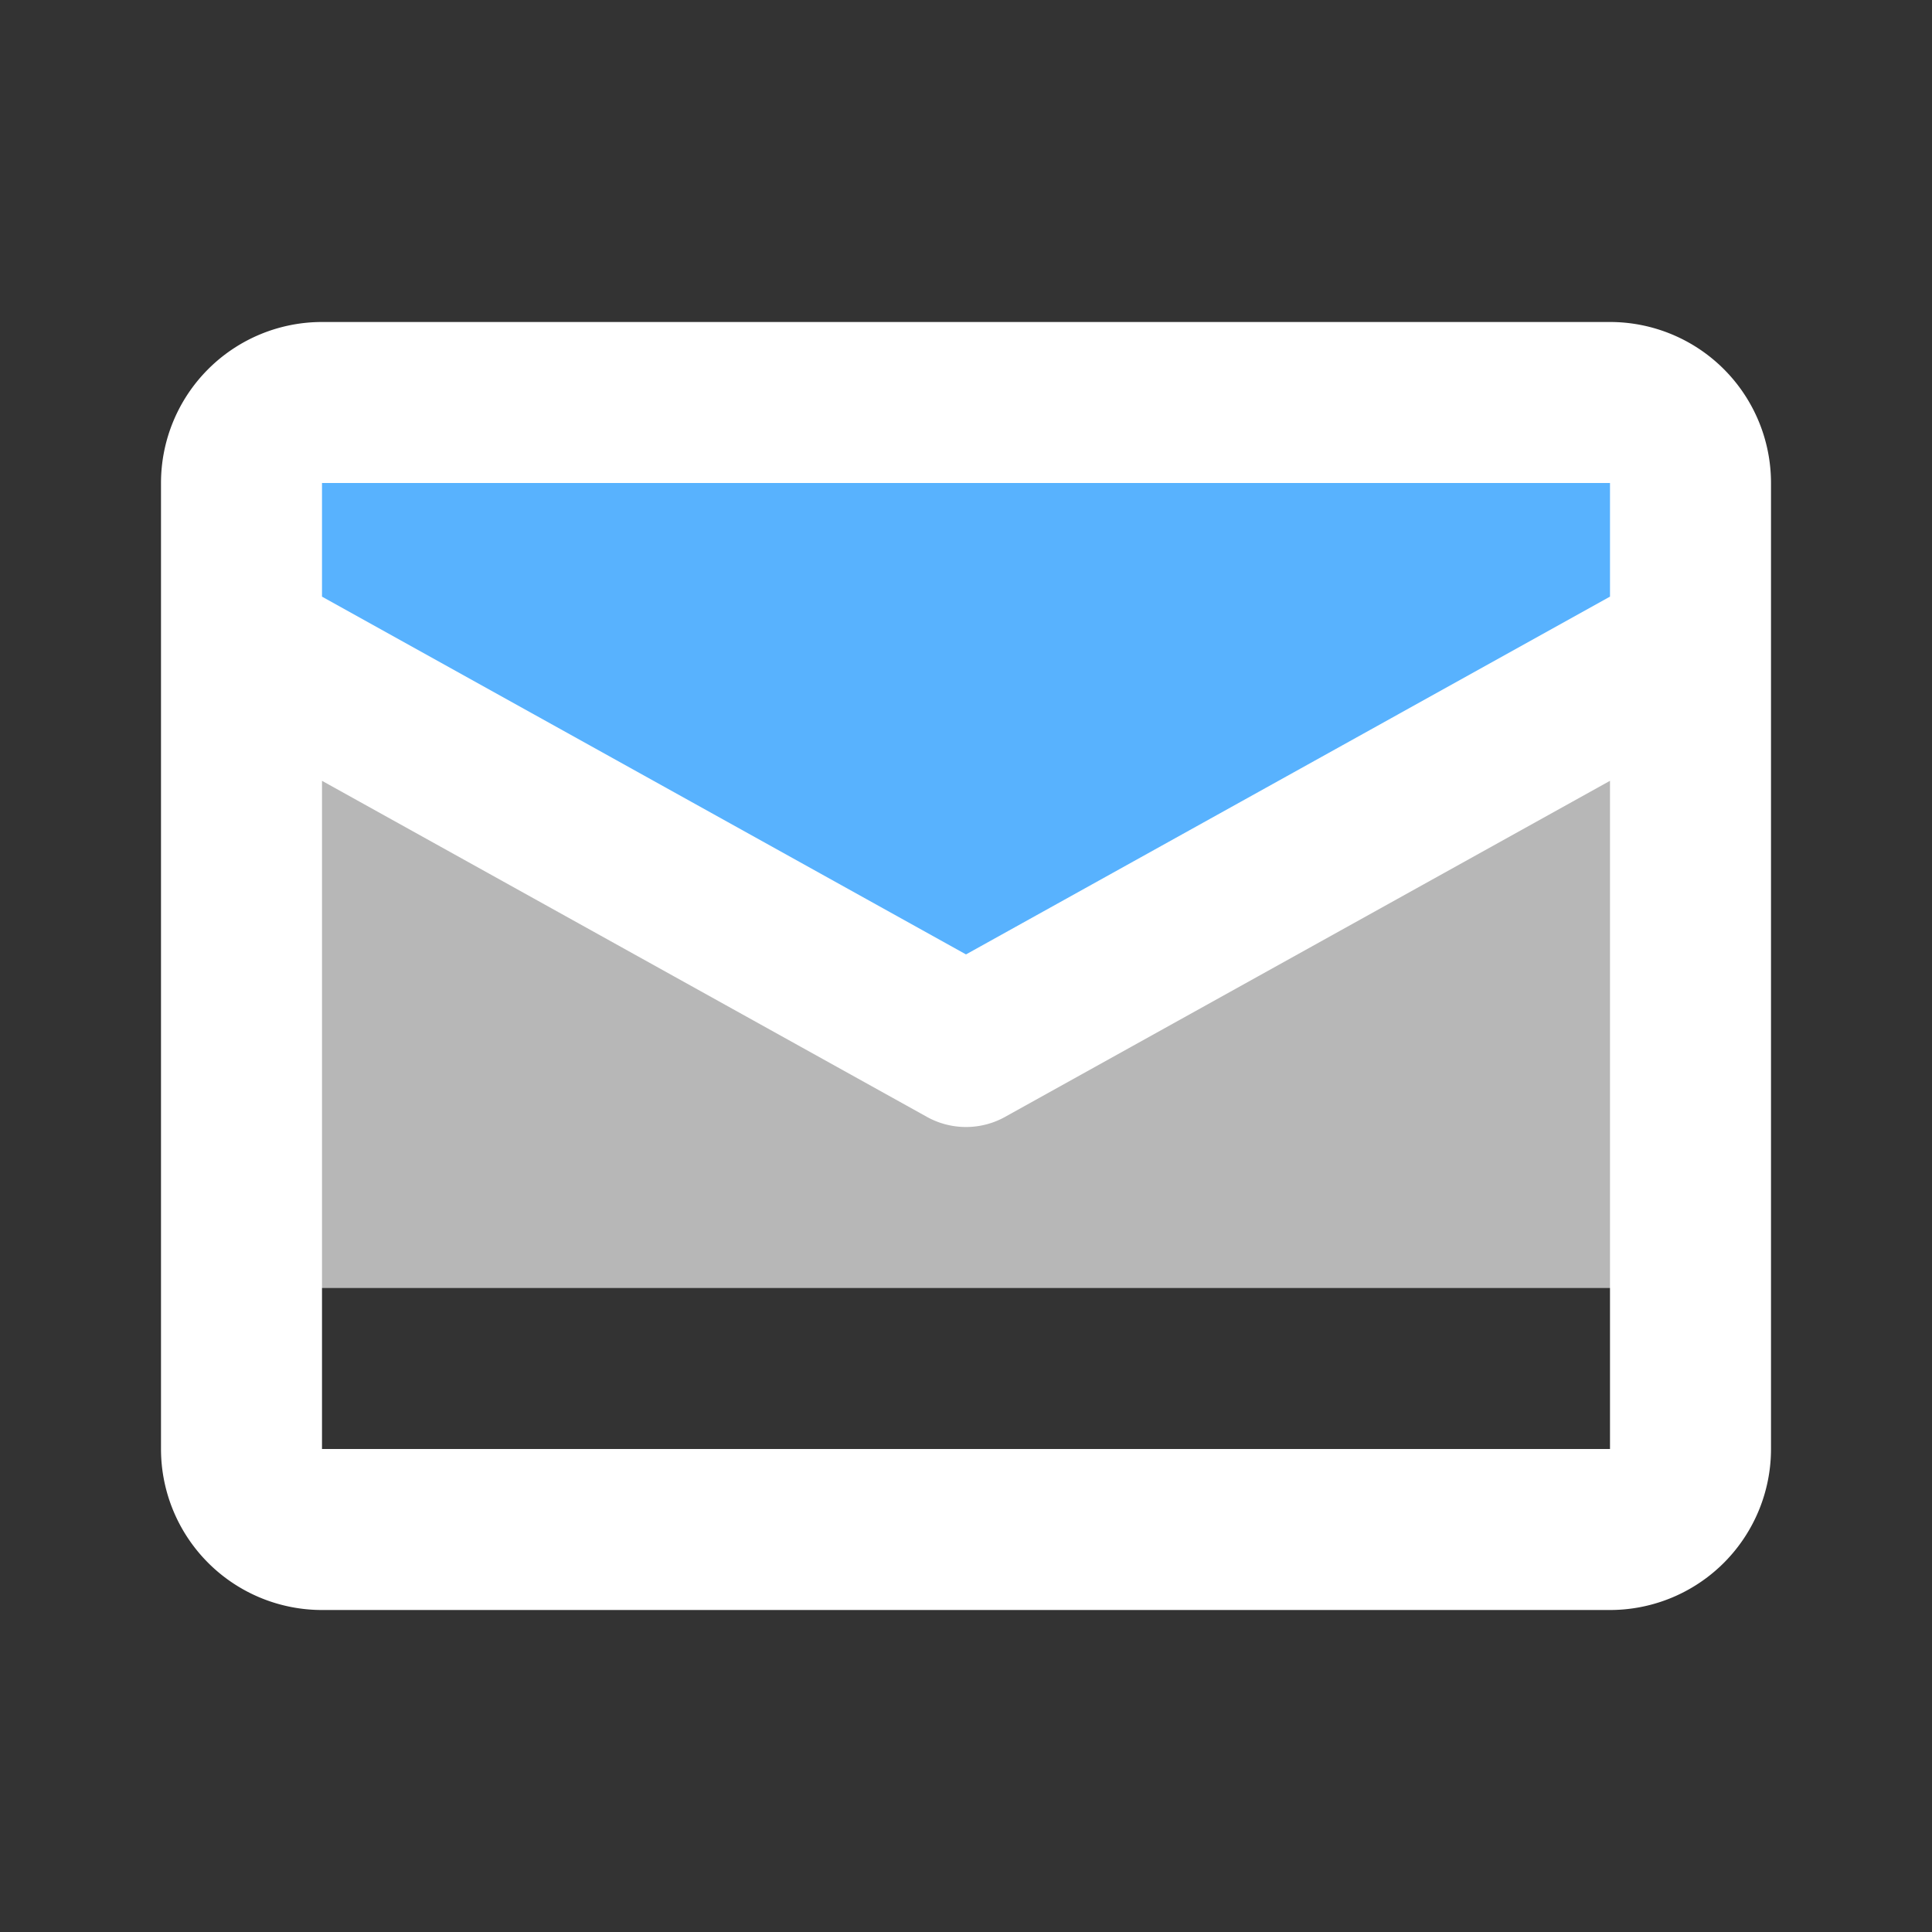 <!DOCTYPE svg PUBLIC "-//W3C//DTD SVG 1.1//EN" "http://www.w3.org/Graphics/SVG/1.1/DTD/svg11.dtd">
<!-- Uploaded to: SVG Repo, www.svgrepo.com, Transformed by: SVG Repo Mixer Tools -->
<svg width="800px" height="800px" viewBox="0 0 24 24" id="mail" xmlns="http://www.w3.org/2000/svg" class="icon multi-color" fill="#ffffff">
<rect x="0" y="0" width="24" height="24" fill="#333333" stroke="none"/>
<g id="SVGRepo_bgCarrier" stroke-width="0"/>
<g id="SVGRepo_tracerCarrier" stroke-linecap="round" stroke-linejoin="round"/>
<g id="SVGRepo_iconCarrier">
<title style="stroke-width: 2;">mail</title>
<path id="tertiary-fill" d="M21,8v7.73A2,2,0,0,1,20,16H4a2,2,0,0,1-1-.27V8l9,5Z" style="fill: #b7b7b7; stroke-width: 2;"/>
<path id="secondary-fill" d="M21,6V8l-9,5L3,8V6A1,1,0,0,1,4,5H20A1,1,0,0,1,21,6Z" style="fill: #58B2FE; stroke-width: 2;"/>
<path id="primary-stroke" d="M21,6V8l-9,5L3,8V6A1,1,0,0,1,4,5H20A1,1,0,0,1,21,6Zm-9,7L3,8V18a1,1,0,0,0,1,1H20a1,1,0,0,0,1-1V8Z" style="fill: none; stroke: #ffffff; stroke-linecap: round; stroke-linejoin: round; stroke-width: 2;"/>
</g>
</svg>